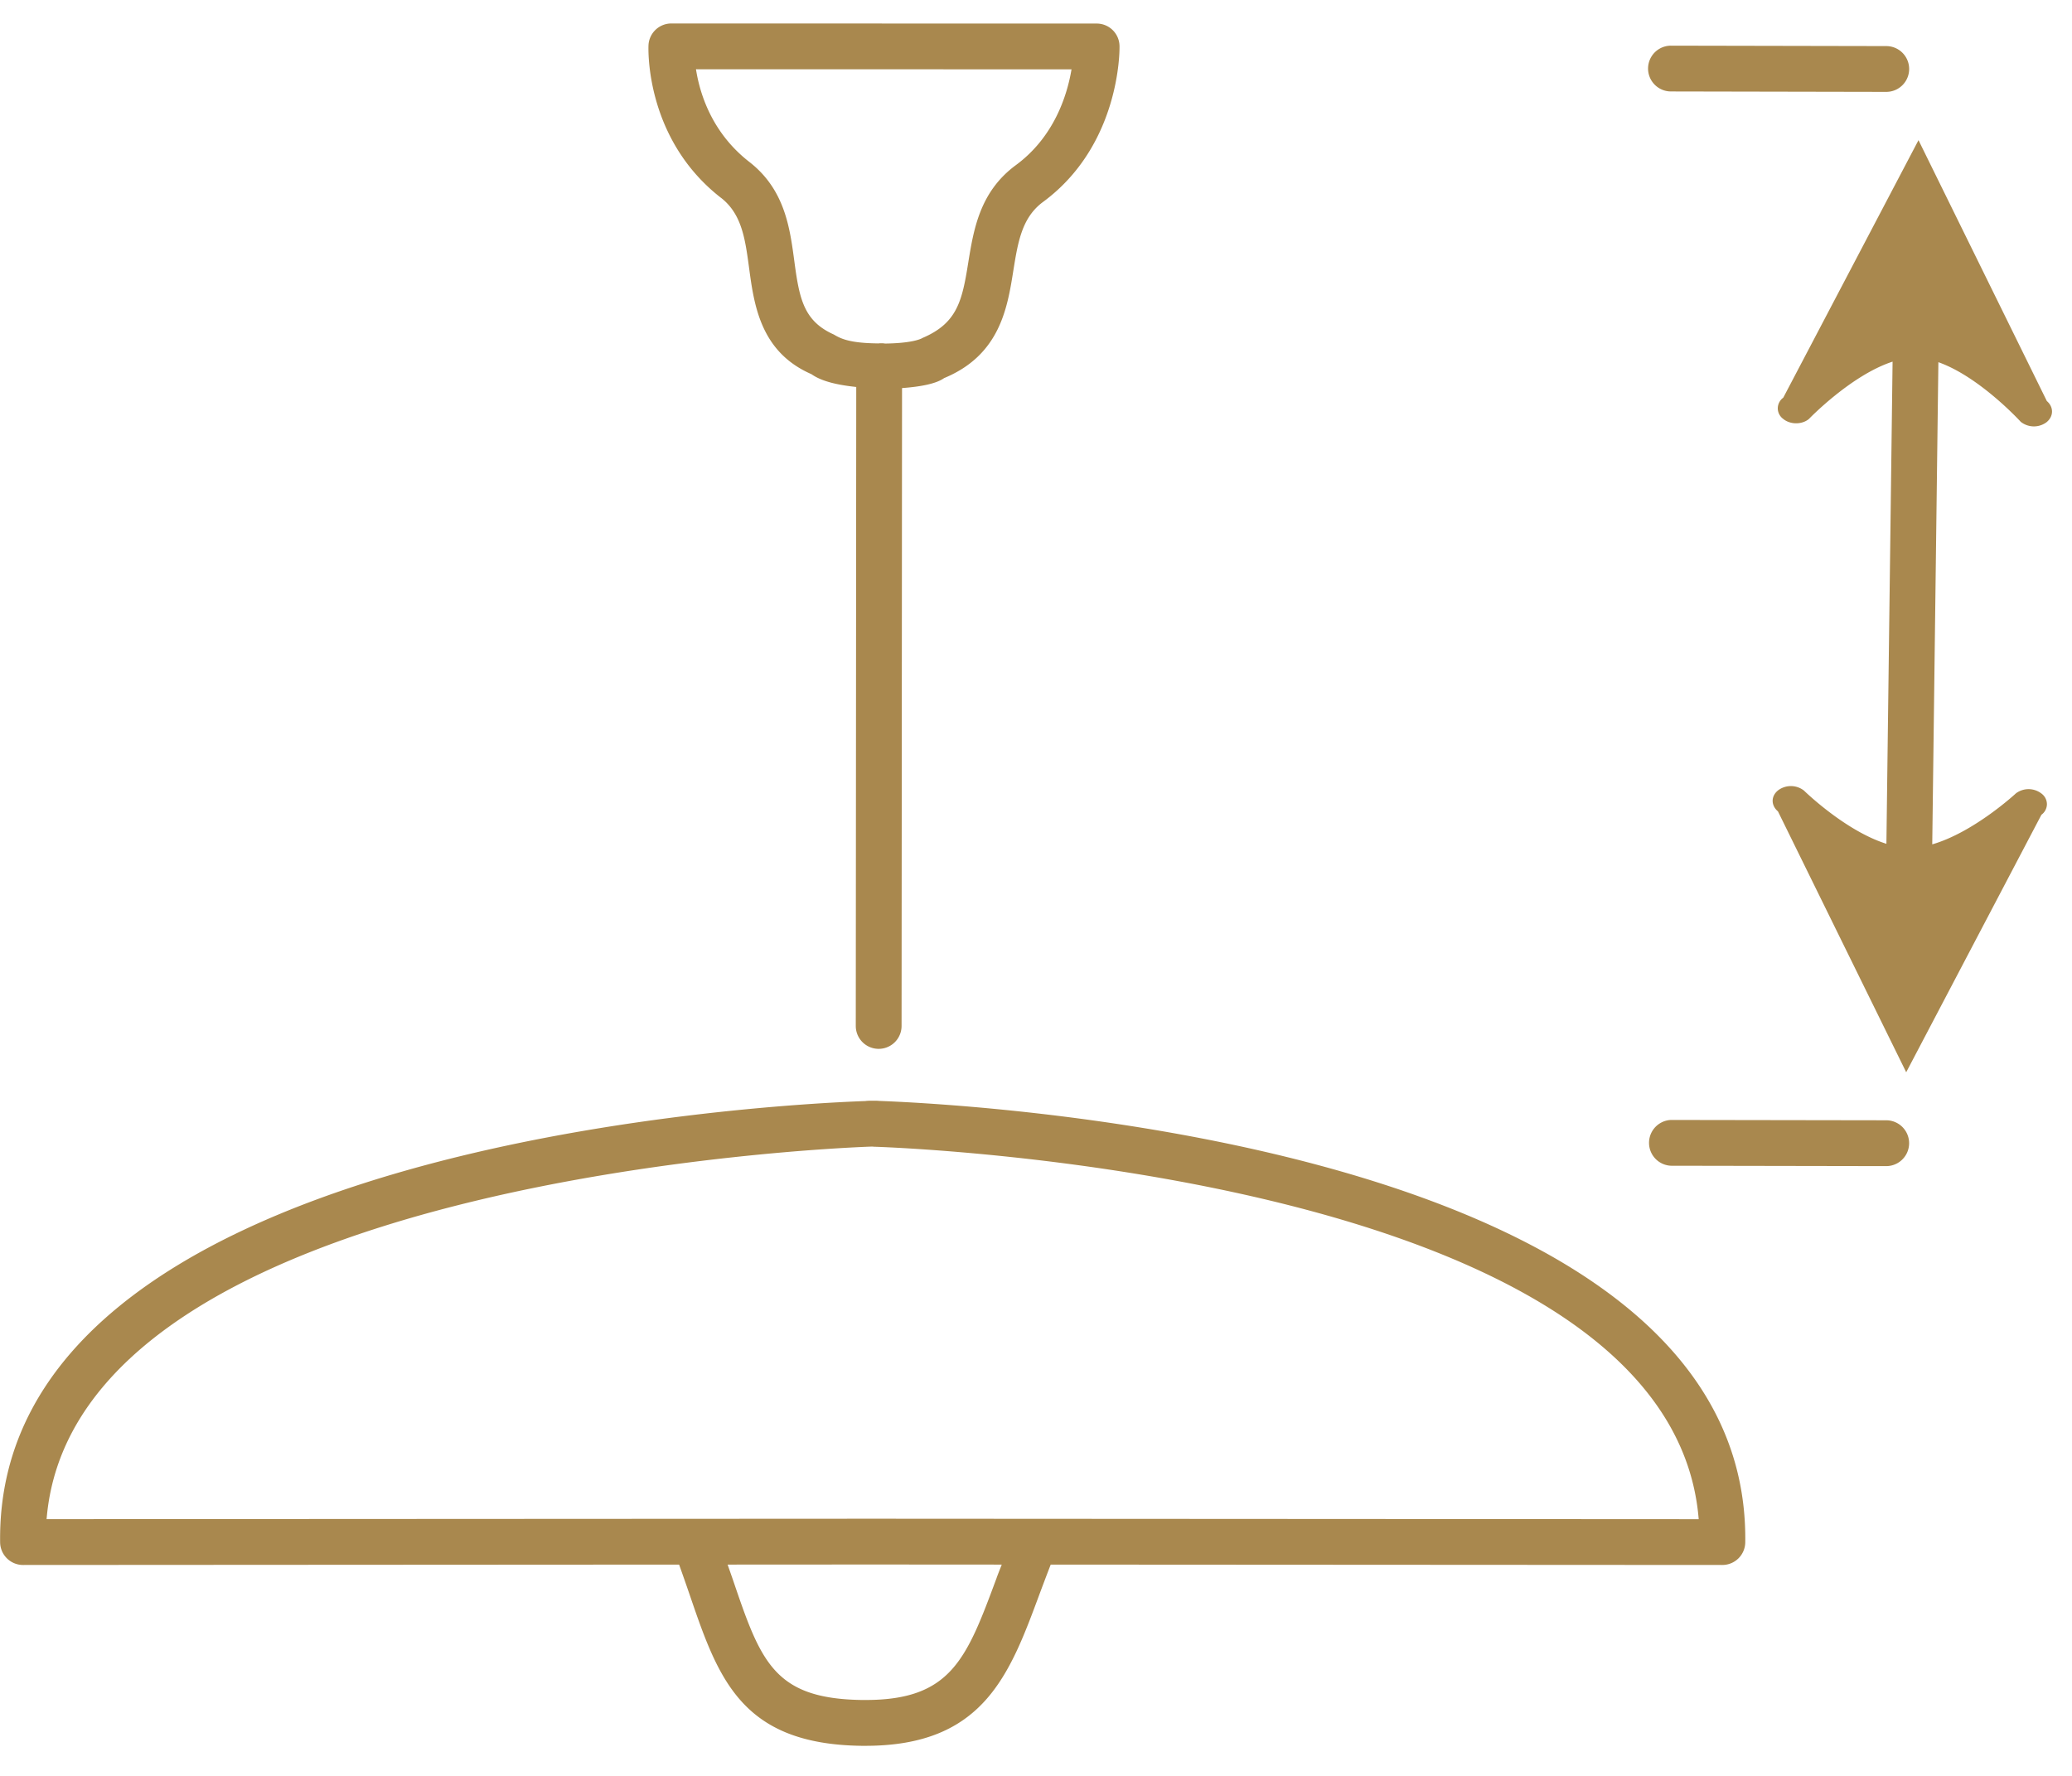 <svg xmlns="http://www.w3.org/2000/svg" width="49" height="42" viewBox="0 0 49 42">
    <g fill="#A9884E" fill-rule="evenodd">
        <path d="M20.637 35.918l-19.535.01c.661-8.06 18.694-8.781 19.479-8.81l.047-.001h.002c.022.002.044.004.063.004.787.026 18.82.724 19.479 8.808l-19.535-.011zm2.934 1.395c-.711 1.915-1.073 2.892-3.099 2.892h-.084c-2.095-.028-2.399-.914-3.062-2.862l-.119-.34 3.43-.002 3.053.002c-.04.102-.083.21-.12.31zm-2.778-11.275c-.026-.005-.054-.005-.085-.005h-.145a.77.77 0 0 0-.1.007C18.008 26.13-.12 27.11.003 36.477a.542.542 0 0 0 .541.535l15.516-.009c.084.236.167.472.242.691.679 1.987 1.214 3.558 4.074 3.595h.09c2.787 0 3.407-1.67 4.122-3.601.082-.219.169-.45.26-.685l15.884.009a.542.542 0 0 0 .541-.535c.122-9.36-18.085-10.35-20.48-10.44zM25.34 1.64c-.101.605-.407 1.597-1.317 2.266-.856.631-.999 1.526-1.127 2.317-.143.894-.26 1.419-1.076 1.768-.063.039-.297.127-.89.134a.442.442 0 0 0-.075-.007c-.03 0-.067 0-.088.005-.013-.002-.026-.002-.04-.002-.634-.009-.849-.113-1.005-.208-.715-.319-.819-.843-.938-1.742-.106-.793-.227-1.693-1.068-2.345-.884-.689-1.168-1.614-1.257-2.188l8.881.002zm-8.287 3.04c.487.381.568.964.659 1.634.119.894.268 2.008 1.477 2.535.24.17.61.255 1.06.303l-.011 15.112a.54.54 0 1 0 1.083 0l.011-15.086c.45-.033.81-.104.995-.236 1.32-.546 1.497-1.658 1.638-2.548.108-.67.201-1.248.7-1.617 1.828-1.345 1.813-3.592 1.81-3.687a.54.54 0 0 0-.54-.533L15.878.555a.541.541 0 0 0-.542.515c-.004.091-.078 2.217 1.716 3.61zM44.606 26.495l-5.09-.008a.542.542 0 0 0 0 1.083l5.09.009a.54.54 0 1 0 0-1.084M39.515 2.163l5.09.01h.001a.541.541 0 0 0 .003-1.083l-5.09-.01h-.002a.54.54 0 1 0-.002 1.083M47.675 18.762s-.994.923-1.98 1.207l.145-11.403c.977.345 1.948 1.41 1.948 1.41a.5.5 0 0 0 .609.01c.17-.137.175-.358.008-.501l-3.035-6.17-3.198 6.09a.315.315 0 0 0-.13.249.311.311 0 0 0 .123.249c.165.14.44.145.61.009 0 0 .996-1.038 1.982-1.359l-.146 11.403c-.979-.307-1.95-1.259-1.95-1.259a.504.504 0 0 0-.608-.008c-.174.136-.176.357-.007.5l3.033 6.17 3.198-6.09a.312.312 0 0 0 .13-.247.315.315 0 0 0-.123-.25.5.5 0 0 0-.609-.01"/>
    </g>
</svg>
